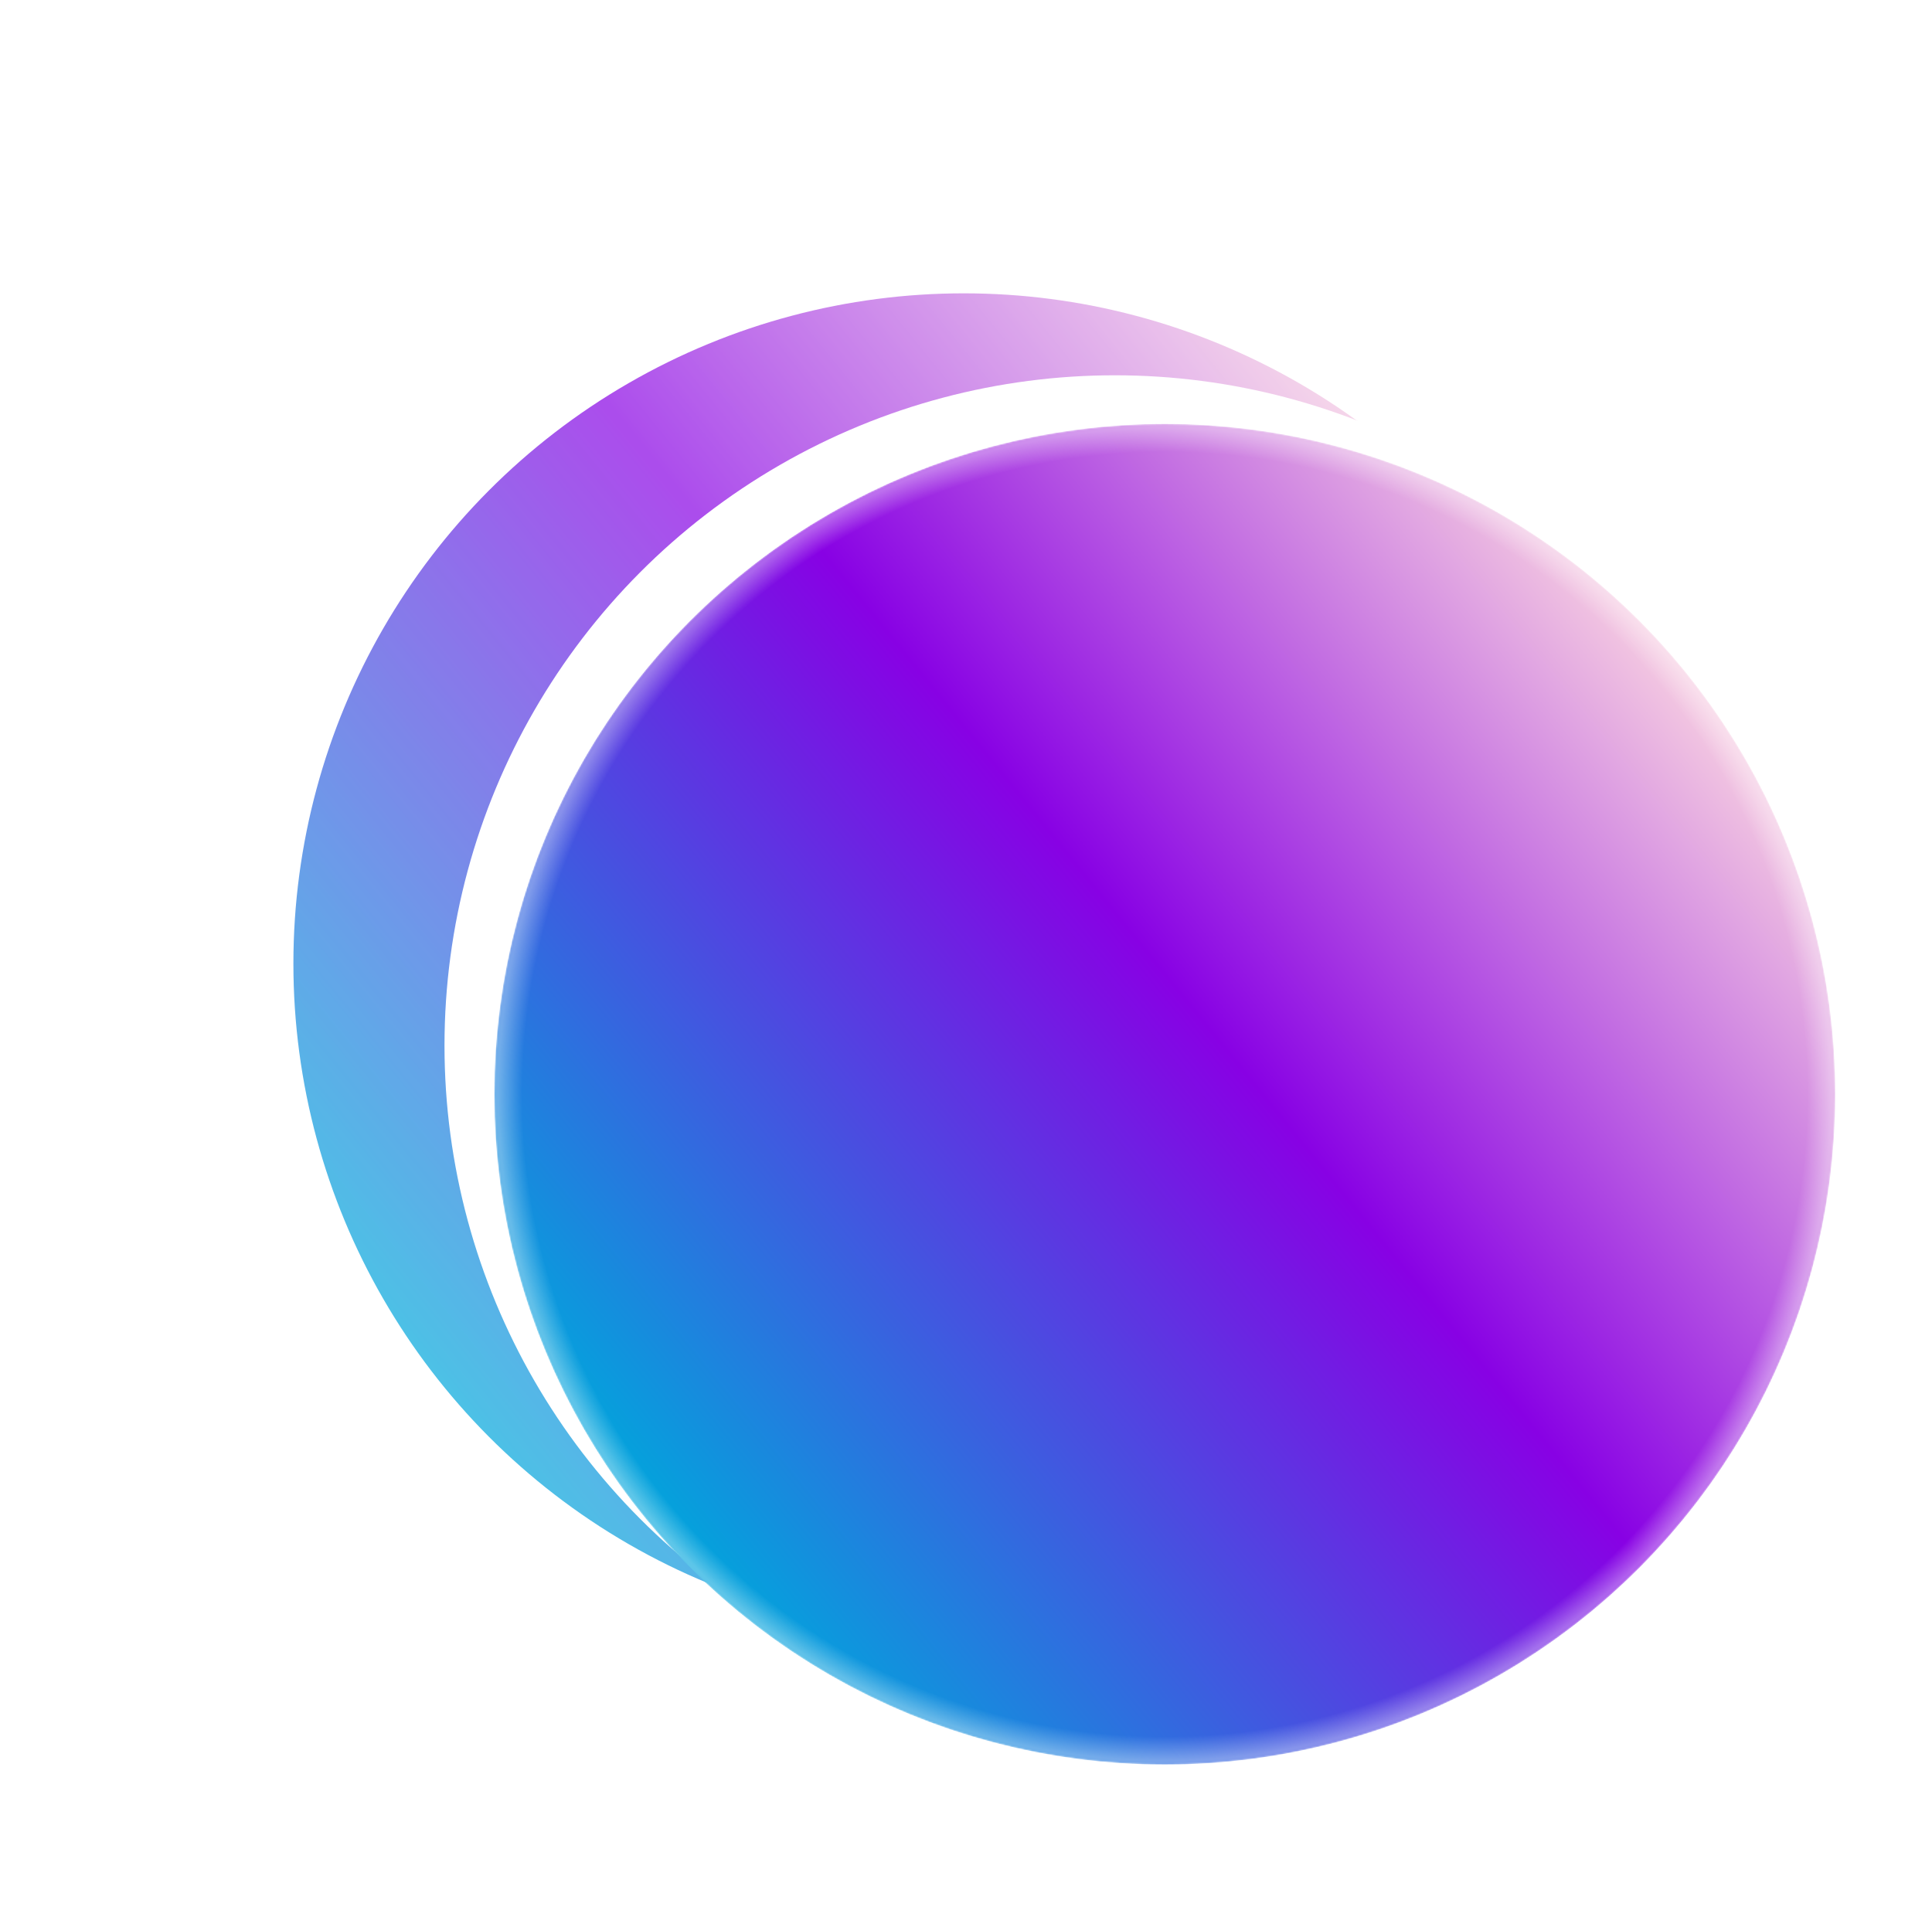 <svg width="1317" height="1314" viewBox="0 0 1317 1314" fill="none" xmlns="http://www.w3.org/2000/svg">
<g opacity="0.7" filter="url(#filter0_f_50_198)">
<circle cx="657" cy="657" r="457" fill="url(#paint0_linear_50_198)"/>
</g>
<g filter="url(#filter1_f_50_198)">
<circle cx="760" cy="712.875" r="457" fill="white"/>
</g>
<mask id="mask0_50_198" style="mask-type:alpha" maskUnits="userSpaceOnUse" x="337" y="289" width="914" height="915">
<circle cx="794" cy="746.072" r="457" fill="#D9D9D9"/>
</mask>
<g mask="url(#mask0_50_198)">
<circle cx="794" cy="746.072" r="457" fill="url(#paint1_linear_50_198)"/>
<circle cx="794" cy="746.072" r="457" fill="url(#paint2_radial_50_198)"/>
</g>
<defs>
<filter id="filter0_f_50_198" x="0" y="0" width="1314" height="1314" filterUnits="userSpaceOnUse" color-interpolation-filters="sRGB">
<feFlood flood-opacity="0" result="BackgroundImageFix"/>
<feBlend mode="normal" in="SourceGraphic" in2="BackgroundImageFix" result="shape"/>
<feGaussianBlur stdDeviation="100" result="effect1_foregroundBlur_50_198"/>
</filter>
<filter id="filter1_f_50_198" x="203" y="155.875" width="1114" height="1114" filterUnits="userSpaceOnUse" color-interpolation-filters="sRGB">
<feFlood flood-opacity="0" result="BackgroundImageFix"/>
<feBlend mode="normal" in="SourceGraphic" in2="BackgroundImageFix" result="shape"/>
<feGaussianBlur stdDeviation="50" result="effect1_foregroundBlur_50_198"/>
</filter>
<linearGradient id="paint0_linear_50_198" x1="319.5" y1="963" x2="1025.5" y2="390" gradientUnits="userSpaceOnUse">
<stop stop-color="#01A6DC"/>
<stop offset="0.557" stop-color="#8801E4"/>
<stop offset="1" stop-color="#F5CBE1"/>
</linearGradient>
<linearGradient id="paint1_linear_50_198" x1="456.5" y1="1052.07" x2="1162.5" y2="479.072" gradientUnits="userSpaceOnUse">
<stop stop-color="#01A6DC"/>
<stop offset="0.557" stop-color="#8801E4"/>
<stop offset="1" stop-color="#F5CBE1"/>
</linearGradient>
<radialGradient id="paint2_radial_50_198" cx="0" cy="0" r="1" gradientUnits="userSpaceOnUse" gradientTransform="translate(794 746.072) rotate(90) scale(457)">
<stop stop-color="white" stop-opacity="0"/>
<stop offset="0.964" stop-color="white" stop-opacity="0"/>
<stop offset="1" stop-color="white" stop-opacity="0.36"/>
</radialGradient>
</defs>
</svg>

